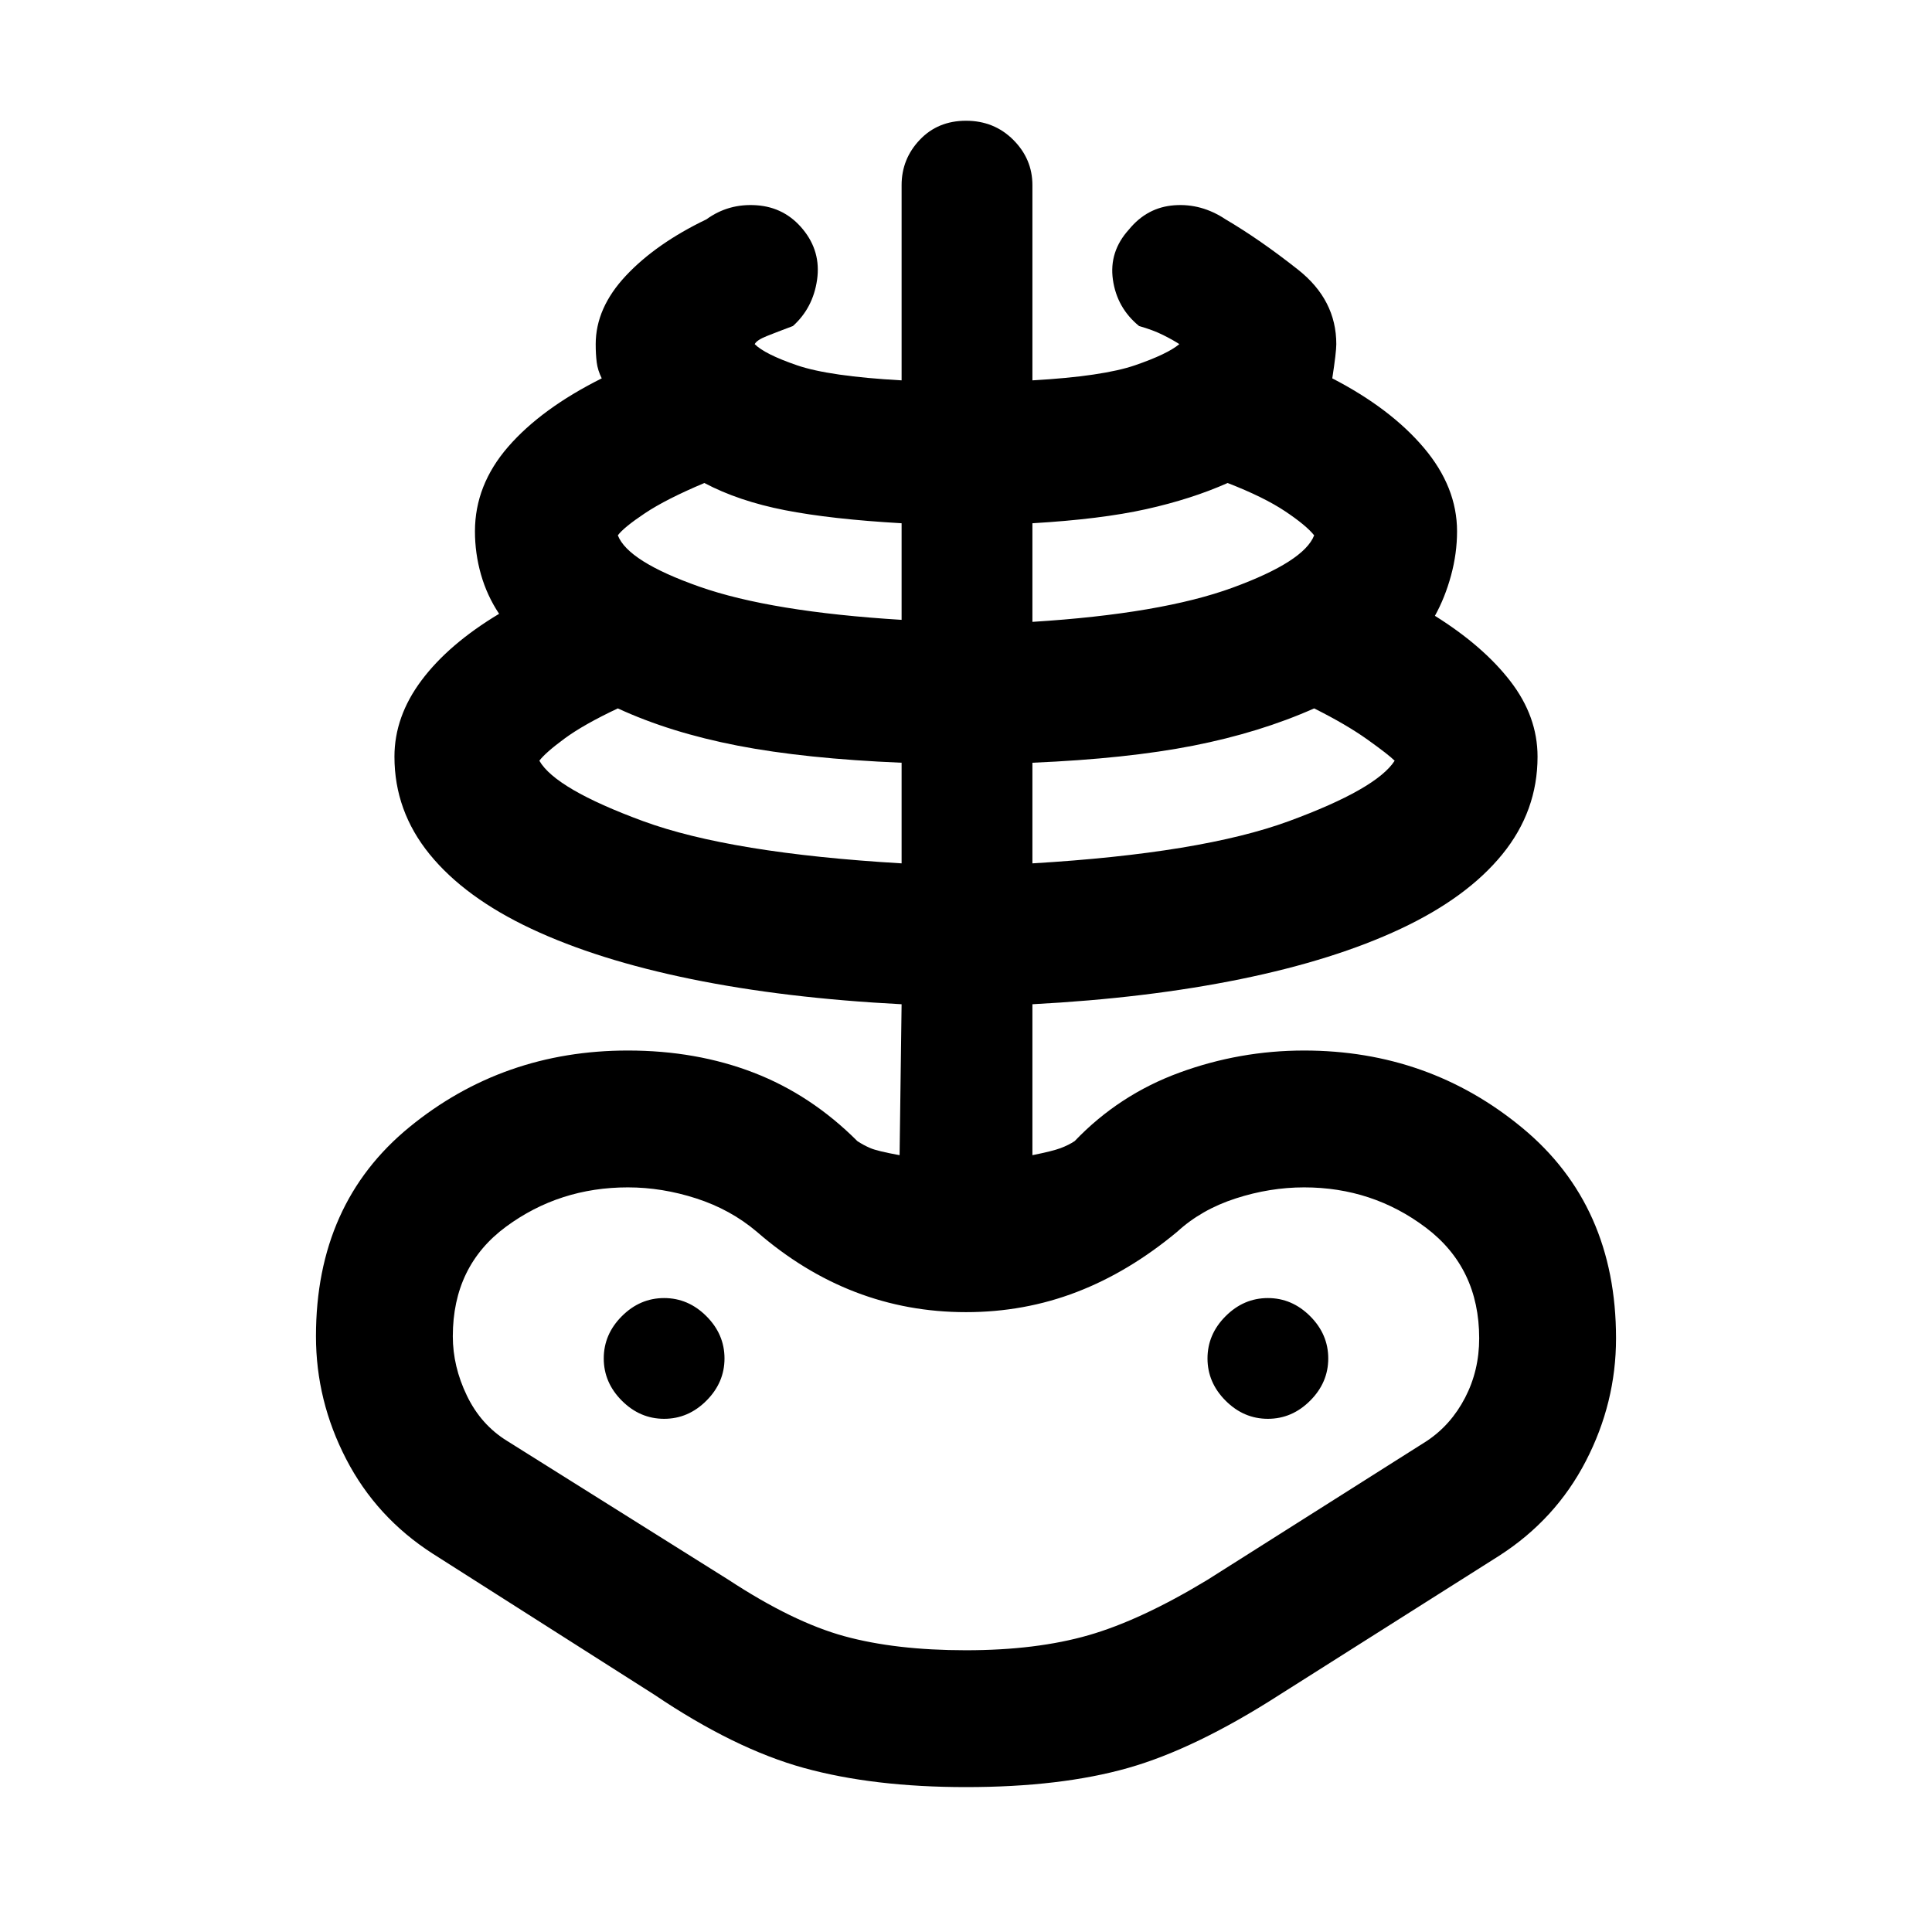 <svg xmlns="http://www.w3.org/2000/svg" height="48" viewBox="0 -960 960 960" width="48"><path d="M480-72q-46 0-80.5-9.5T325-118l-110-70q-28-18-43-47t-15-61q0-66 46.5-104T312-438q34 0 62.5 11t51.5 34q3 2 6.5 3.5T447-386l1-75q-58-3-104.5-12.5t-79.5-25q-33-15.5-50.5-37T196-584q0-20 13.5-38t38.5-33q-6-9-9-19.5t-3-21.5q0-23 16.5-42t46.5-34q-2-4-2.5-8t-.5-9q0-18 15-34t40-28q11-8 25-7t23 12q9 11 7 25t-12 23q-8 3-13 5t-6 4q5 5 21 10.5t52 7.5v-97q0-13 9-22.5t23-9.5q14 0 23.5 9.5T513-868v97q35-2 51-7.5t22-10.5q-3-2-8-4.5t-12-4.5q-11-9-13-23t8-25q9-11 22.5-12t25.5 7q17 10 36 25t19 37q0 4-2 17 29 15 45.5 34.5T724-696q0 11-3 22t-8 20q24 15 37.5 32.5T764-584q0 27-17.5 48.5t-50.5 37q-33 15.5-79.5 25T513-461v75q10-2 14-3.5t7-3.5q22-23 52-34t62-11q62 0 108.5 38.5T803-295q0 32-15 61t-43 47l-109 69q-42 27-75.5 36.5T480-72Zm0-68q35 0 61-7.5t59-27.5l109-69q12-8 19-21.5t7-29.5q0-35-26.5-55T648-370q-17 0-34 5.5T585-348q-24 20-50 30t-55 10q-29 0-55-10t-49-30q-13-11-30-16.5t-34-5.5q-34 0-60.5 19.5T225-296q0 15 7 29.5t20 22.5l110 69q32 21 57.5 28t60.5 7Zm-32-391v-50q-48-2-81.5-8.5T307-608q-17 8-26.5 15T268-582q8 14 51.5 30T448-531ZM330-255q12 0 21-9t9-21q0-12-9-21t-21-9q-12 0-21 9t-9 21q0 12 9 21t21 9Zm118-397v-48q-35-2-58-6.5T350-720q-19 8-29.5 15T307-694q5 13 40.5 25.5T448-652Zm65 121q84-5 127.5-21t52.5-30q-3-3-13.5-10.5T653-608q-27 12-60 18.5t-80 8.5v50Zm0-120q64-4 99.5-17t40.5-26q-4-5-14.5-12T610-720q-18 8-40.5 13t-56.5 7v49Zm117 396q12 0 21-9t9-21q0-12-9-21t-21-9q-12 0-21 9t-9 21q0 12 9 21t21 9Zm-150 0Z"/></svg>